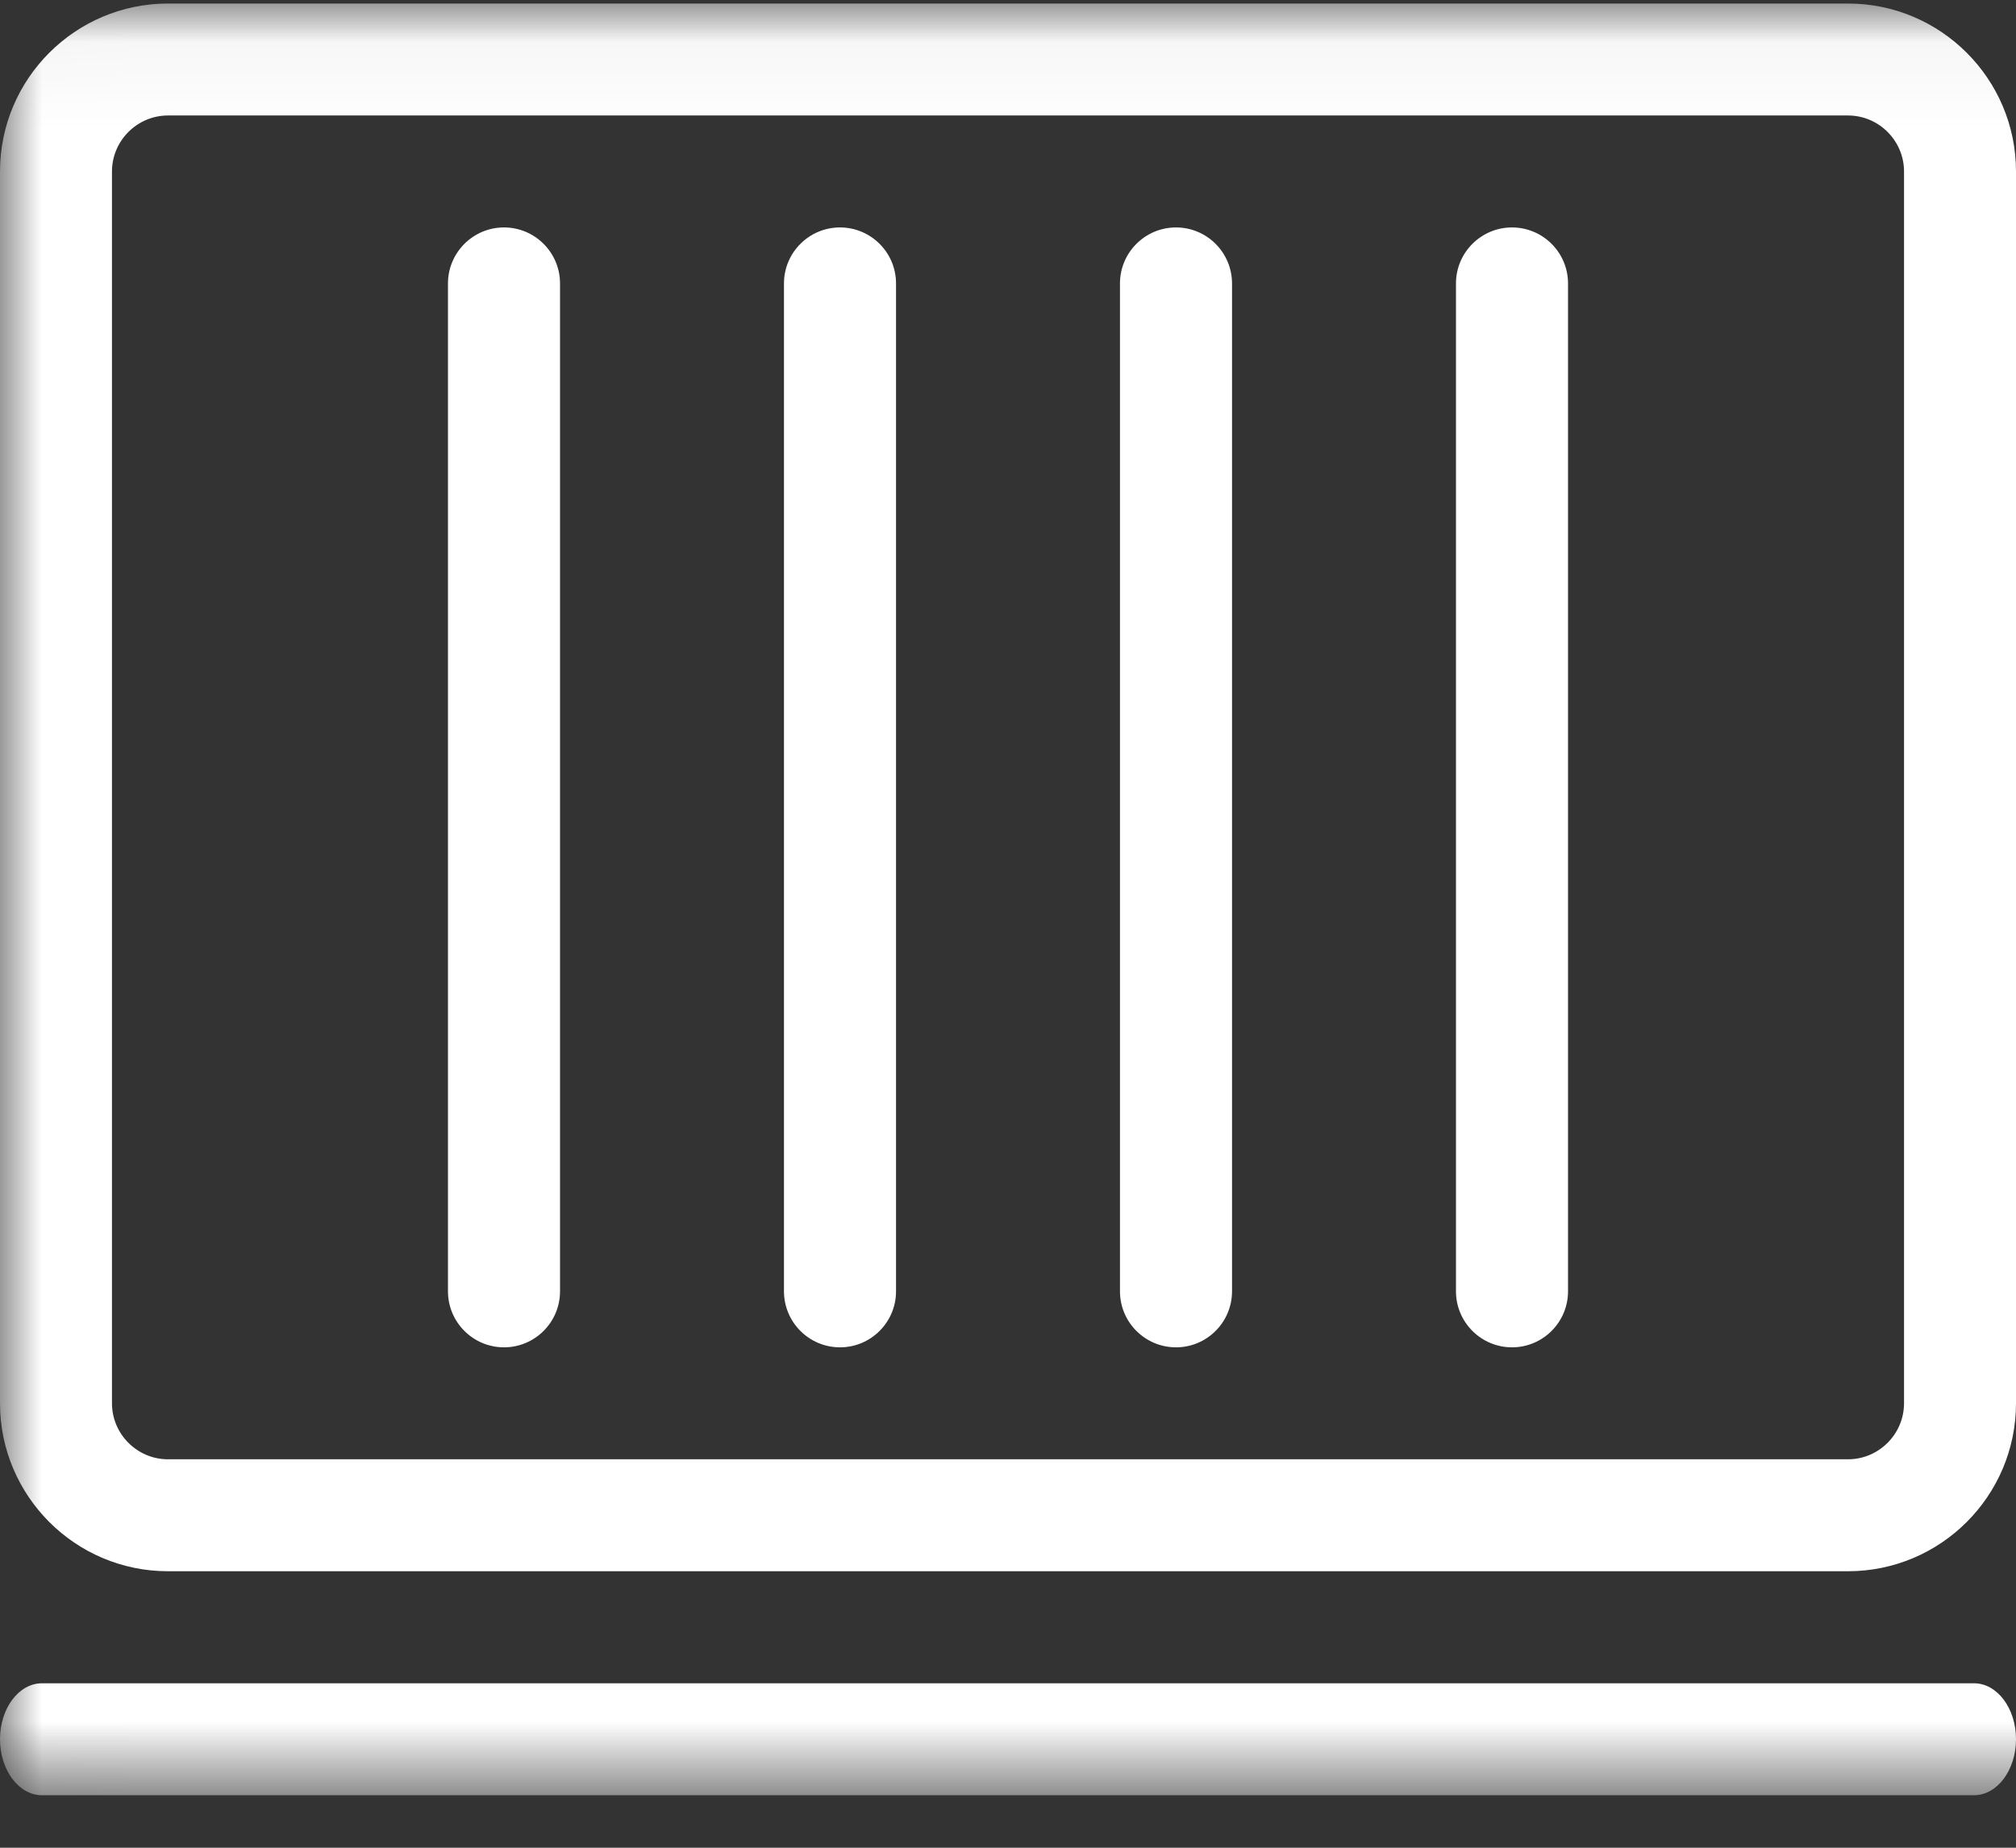 <?xml version="1.0" encoding="UTF-8"?>
<svg width="24px" height="22px" viewBox="0 0 24 22" version="1.1" xmlns="http://www.w3.org/2000/svg" xmlns:xlink="http://www.w3.org/1999/xlink">
    <rect x="0" y="0" width="24" height="22" fill="#333333" stroke="none"/>
    <!-- Generator: Sketch 47.1 (45422) - http://www.bohemiancoding.com/sketch -->
    <title>container 10ft</title>
    <desc>Created with Sketch.</desc>
    <defs>
        <polygon id="path-1" points="0.004 21.371 0.004 0.042 32 0.042 32 21.371"></polygon>
    </defs>
    <g id="Key-Pages" stroke="none" stroke-width="1" fill="none" fill-rule="evenodd">
        <g id="homepage-v5" transform="translate(-725, -2119)">
            <g id="SECTION:-ipad-Copy" transform="translate(0, 1680)">
                <g id="inventory" transform="translate(705, 308)">
                    <g id="product" transform="translate(0, 111)">
                        <g id="container-10ft" transform="translate(20, 20)">
                            <g id="container">
                                <mask id="mask-2" fill="white">
                                    <use xlink:href="#path-1"></use>
                                </mask>
                                <g id="Clip-2"></g>
                                <path d="M23.5,20.042 L0.5,20.042 C0.224,20.042 0,20.34 0,20.708 C0,21.076 0.224,21.375 0.5,21.375 L23.5,21.375 C23.776,21.375 24,21.076 24,20.708 C24,20.34 23.776,20.042 23.5,20.042" id="Fill-1" fill="#FFFFFF" mask="url(#mask-2)"></path>
                                <path d="M22.667,16.708 C22.667,17.075 22.367,17.375 22,17.375 L2,17.375 C1.633,17.375 1.333,17.075 1.333,16.708 L1.333,2.042 C1.333,1.675 1.633,1.375 2,1.375 L22,1.375 C22.367,1.375 22.667,1.675 22.667,2.042 L22.667,16.708 Z M2,0.042 C0.897,0.042 0,0.939 0,2.042 L0,16.708 C0,17.811 0.897,18.708 2,18.708 L22,18.708 C23.103,18.708 24,17.811 24,16.708 L24,2.042 C24,0.939 23.103,0.042 22,0.042 L2,0.042 Z" id="Fill-3" fill="#FFFFFF" mask="url(#mask-2)"></path>
                            </g>
                            <path d="M6,2.708 C5.632,2.708 5.333,3.007 5.333,3.375 L5.333,15.375 C5.333,15.743 5.632,16.042 6,16.042 C6.368,16.042 6.667,15.743 6.667,15.375 L6.667,3.375 C6.667,3.007 6.368,2.708 6,2.708" id="Fill-5" fill="#FFFFFF"></path>
                            <path d="M14,2.708 C13.632,2.708 13.333,3.007 13.333,3.375 L13.333,15.375 C13.333,15.743 13.632,16.042 14,16.042 C14.368,16.042 14.667,15.743 14.667,15.375 L14.667,3.375 C14.667,3.007 14.368,2.708 14,2.708" id="Fill-6" fill="#FFFFFF"></path>
                            <path d="M10,2.708 C9.632,2.708 9.333,3.007 9.333,3.375 L9.333,15.375 C9.333,15.743 9.632,16.042 10,16.042 C10.368,16.042 10.667,15.743 10.667,15.375 L10.667,3.375 C10.667,3.007 10.368,2.708 10,2.708" id="Fill-7" fill="#FFFFFF"></path>
                            <path d="M18,2.708 C17.632,2.708 17.333,3.007 17.333,3.375 L17.333,15.375 C17.333,15.743 17.632,16.042 18,16.042 C18.368,16.042 18.667,15.743 18.667,15.375 L18.667,3.375 C18.667,3.007 18.368,2.708 18,2.708" id="Fill-8" fill="#FFFFFF"></path>
                        </g>
                    </g>
                </g>
            </g>
        </g>
    </g>
</svg>